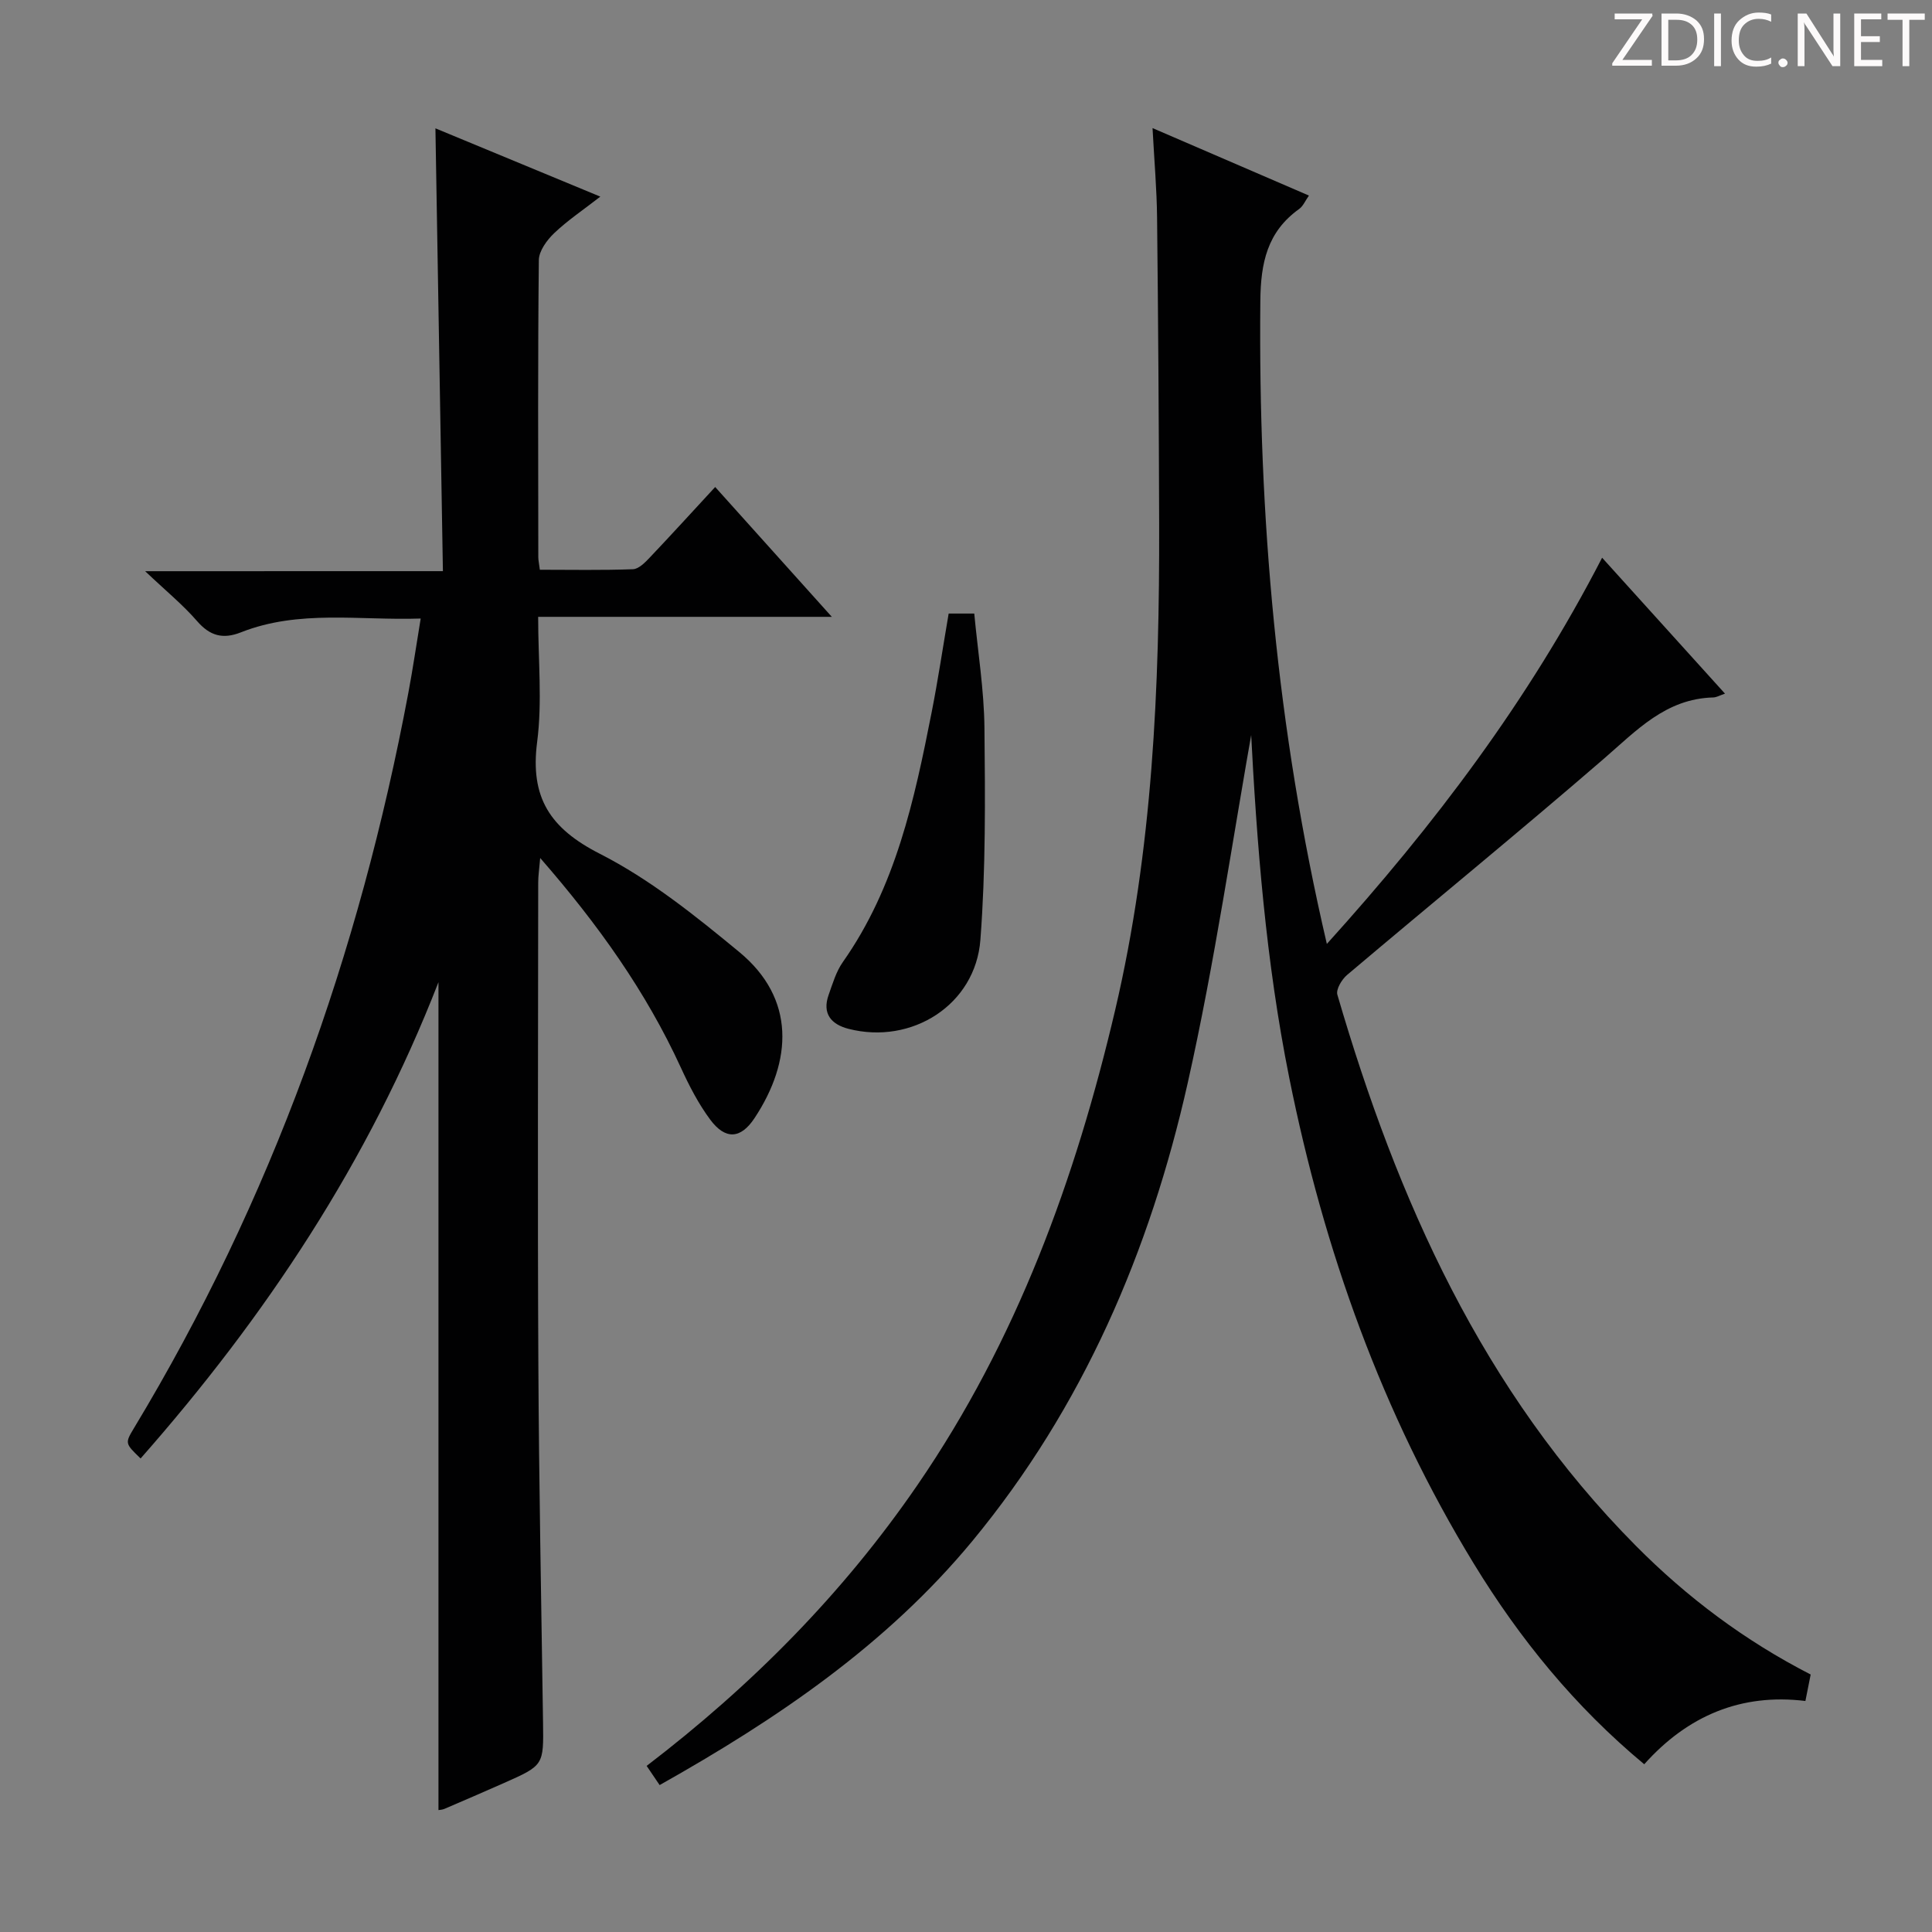 <svg enable-background="new 0 0 400 400" viewBox="0 0 400 400" xmlns="http://www.w3.org/2000/svg"><rect x="0" y="0" width="400" height="400" fill="#808080" stroke="none"/><g fill="#fcfafa"><path d="m342.2 3.2-6.3 9.2h6.1v1.2h-8.2v-.5l6.2-9.1h-5.7v-1.2h7.8v.4z"/><path d="m344 13.7v-10.9h3.1c1.6 0 3 .5 4.1 1.4 1.1 1 1.6 2.2 1.6 3.9s-.5 3-1.6 4-2.5 1.5-4.2 1.5h-3zm1.4-9.6v8.4h1.6c1.4 0 2.5-.4 3.2-1.1.8-.8 1.2-1.8 1.2-3.2s-.4-2.4-1.2-3.1-1.8-1-3.1-1z"/><path d="m356.3 2.8v10.9h-1.4v-10.9z"/><path d="m366.6 13.2c-.8.4-1.8.6-3 .6-1.6 0-2.8-.5-3.7-1.5s-1.4-2.3-1.4-3.9c0-1.7.5-3.2 1.6-4.2s2.4-1.6 4-1.6c1 0 1.9.1 2.6.4v1.5c-.8-.4-1.6-.6-2.6-.6-1.2 0-2.2.4-3 1.2s-1.1 1.9-1.1 3.3c0 1.3.4 2.3 1.1 3.1s1.6 1.1 2.8 1.1c1.1 0 2-.2 2.8-.7v1.3z"/><path d="m368.2 13c0-.3.1-.5.3-.6.2-.2.4-.3.6-.3.3 0 .5.1.7.3s.3.4.3.6-.1.5-.3.6c-.2.2-.4.3-.7.3s-.5-.1-.6-.3c-.2-.2-.3-.4-.3-.6z"/><path d="m381.1 13.7h-1.7l-5.5-8.4c-.2-.2-.3-.5-.4-.7 0 .2.1.8.1 1.5v7.6h-1.4v-10.9h1.8l5.3 8.3c.3.4.4.6.4.8 0-.3-.1-.8-.1-1.6v-7.5h1.4v10.9z"/><path d="m389.7 13.7h-5.8v-10.9h5.6v1.2h-4.2v3.5h3.9v1.2h-3.9v3.7h4.4z"/><path d="m398.4 4.1h-3.1v9.6h-1.4v-9.6h-3.1v-1.3h7.7v1.3z"/></g><path d="m136.57 369.58c-1-1.47-1.8-2.66-2.69-3.97 21.79-16.66 40.68-35.73 56.08-58.17 20.54-29.92 32.71-63.31 40.93-98.35 7.76-33.1 9.19-66.78 9.1-100.58-.06-21.16-.2-42.32-.43-63.47-.06-5.8-.57-11.59-.94-18.52 11.19 4.83 21.57 9.31 32.38 13.97-.77 1.09-1.21 2.2-2.03 2.78-6.61 4.73-7.96 11.16-8.03 19.04-.44 44.54 3.38 88.59 13.77 133.12 22.27-24.65 41.7-50.31 56.99-79.96 8.49 9.39 16.77 18.54 25.44 28.14-1.07.36-1.75.77-2.43.79-9.85.25-15.92 6.88-22.73 12.76-17.5 15.12-35.42 29.76-53.08 44.69-1.1.93-2.34 3-2.01 4.1 12.39 42.45 30.05 82.08 61.78 114.07 10.62 10.71 22.55 19.66 36.21 26.67-.34 1.73-.66 3.3-1.09 5.48-13.31-1.63-24.38 3.04-33.37 13.1-14.38-11.95-25.79-25.98-35.29-41.54-19-31.11-31.04-64.92-38.2-100.56-4.83-24.01-6.74-48.34-7.98-72.74-.04-.76-.16-1.52.76-2.03-4.53 25.3-8.18 50.79-13.81 75.84-7.81 34.75-21.67 67.07-44.58 94.81-17.77 21.49-40.44 36.86-64.75 50.53z" fill="#010102"/><path d="m91.7 118.25c-.52-30.94-1.03-60.85-1.55-91.68 11.27 4.67 22.18 9.18 34.14 14.14-3.55 2.76-6.78 4.92-9.55 7.56-1.51 1.44-3.16 3.69-3.18 5.59-.22 20.49-.13 40.99-.11 61.48 0 .65.15 1.29.32 2.62 6.45 0 12.87.13 19.28-.11 1.2-.05 2.52-1.4 3.49-2.43 4.45-4.69 8.8-9.47 13.53-14.59 8.05 8.96 15.8 17.58 24.15 26.88-20.49 0-40.31 0-60.8 0 0 9.03.87 17.6-.21 25.91-1.49 11.49 2.64 17.88 12.99 23.15 10.39 5.29 19.78 12.84 28.85 20.33 11.69 9.64 11 22.57 3.15 34.42-2.88 4.34-6.04 4.46-9.14.31-2.45-3.29-4.38-7.05-6.1-10.8-7.21-15.7-17.08-29.58-29.12-43.39-.2 2.35-.41 3.71-.41 5.06-.02 33.16-.14 66.32.03 99.47.12 24.81.61 49.61.97 74.42.13 8.89.16 8.9-8.08 12.56-4.1 1.82-8.22 3.59-12.34 5.36-.43.18-.93.2-1.23.25 0-56.87 0-113.66 0-171.41-14.47 37.21-35.85 69.3-61.67 98.61-3.21-3.1-3.27-3.14-1.37-6.29 28.48-47.2 46.67-98.23 56.81-152.26.92-4.88 1.63-9.8 2.55-15.35-12.72.43-25.2-1.89-37.22 2.86-3.72 1.47-6.41.75-9.08-2.33-2.93-3.38-6.45-6.25-10.75-10.33 21.23-.01 41.06-.01 61.65-.01z" fill="#010102"/><path d="m196.41 127.03h5.3c.74 7.93 2.03 15.8 2.11 23.69.15 14.62.27 29.3-.84 43.86-1.02 13.45-14.2 21.79-27.3 18.43-3.59-.92-5.5-3.15-4.12-7.03.83-2.33 1.55-4.83 2.95-6.81 10.94-15.55 14.81-33.58 18.38-51.71 1.31-6.65 2.31-13.36 3.52-20.43z" fill="#010102"/></svg>